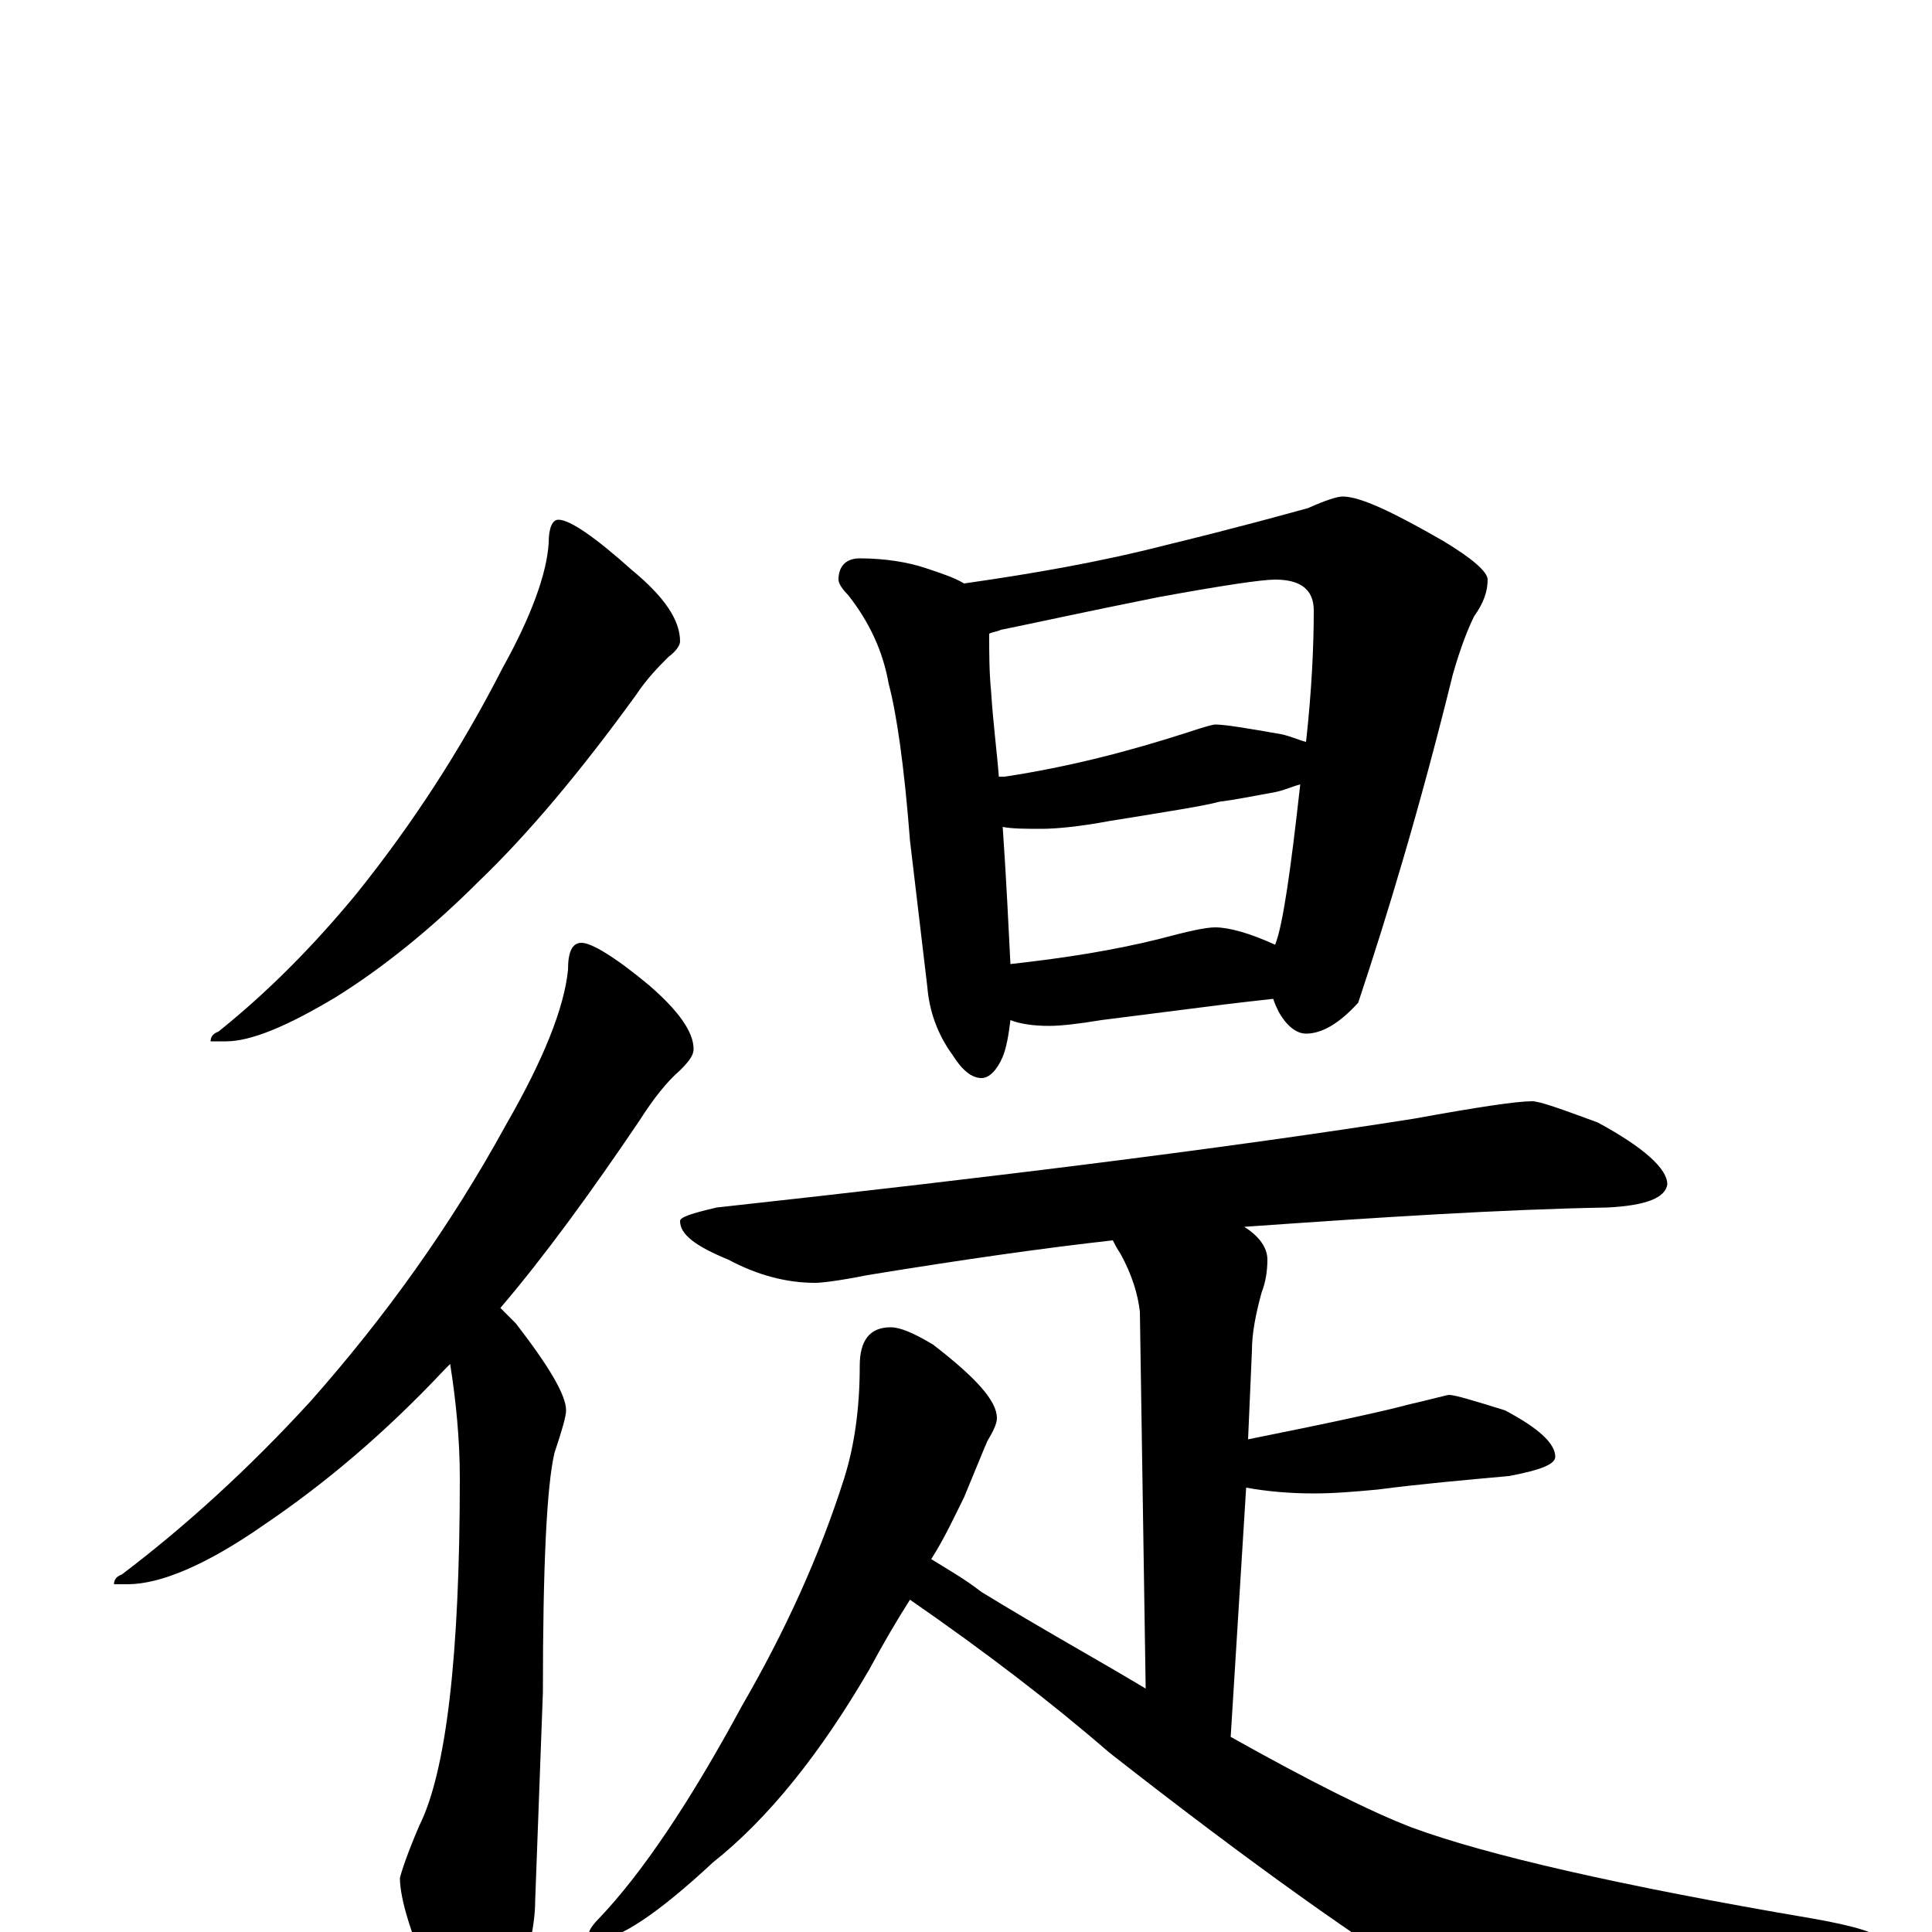 <?xml version="1.0" encoding="utf-8" ?>
<!DOCTYPE svg PUBLIC "-//W3C//DTD SVG 1.1//EN" "http://www.w3.org/Graphics/SVG/1.1/DTD/svg11.dtd">
<svg version="1.1" id="Layer_1" xmlns="http://www.w3.org/2000/svg" xmlns:xlink="http://www.w3.org/1999/xlink" x="0px" y="145px" width="1000px" height="1000px" viewBox="0 0 1000 1000" enable-background="new 0 0 1000 1000" xml:space="preserve">
<g id="Layer_1">
<path id="glyph" transform="matrix(1 0 0 -1 0 1000)" d="M289,731C295,731 308,722 327,705C344,691 352,679 352,668C352,666 350,663 346,660C341,655 335,649 329,640C300,600 273,568 248,544C223,519 198,499 174,484C149,469 130,461 117,461l-8,0C109,463 110,465 113,466C138,486 162,510 185,538C213,573 238,611 260,654C275,681 283,703 284,719C284,727 286,731 289,731M301,512C306,512 318,505 336,490C351,477 359,466 359,457C359,454 357,451 352,446C345,440 338,431 331,420C306,383 282,350 259,323C262,320 264,318 267,315C284,293 293,278 293,270C293,267 291,260 287,248C283,231 281,190 281,124l-4,-108C277,3 273,-14 266,-35C261,-50 256,-58 250,-58C241,-58 233,-49 226,-31C213,-3 207,17 207,28C208,32 211,41 217,55C231,83 238,143 238,235C238,255 236,275 233,294C232,293 231,292 230,291C199,258 168,232 137,211C107,190 83,180 66,180l-7,0C59,182 60,184 63,185C96,210 129,240 161,275C199,318 233,365 262,418C281,451 292,478 294,498C294,507 296,512 301,512M445,711C458,711 470,709 479,706C488,703 494,701 499,698C534,703 569,709 604,718C641,727 666,734 677,737C686,741 692,743 695,743C704,743 721,735 747,720C762,711 770,704 770,700C770,694 768,688 763,681C760,675 756,665 752,651C735,582 718,526 703,481C693,470 684,465 676,465C671,465 666,469 662,476C661,478 660,480 659,483C650,482 641,481 633,480l-63,-8C558,470 549,469 543,469C535,469 528,470 523,472C522,464 521,458 519,453C516,446 512,442 508,442C503,442 498,446 493,454C485,465 481,477 480,489l-9,76C468,604 464,631 460,646C457,663 450,678 439,692C436,695 434,698 434,700C434,707 438,711 445,711M523,501C550,504 576,508 600,514C615,518 624,520 629,520C636,520 647,517 660,511C664,521 668,549 673,594C669,593 665,591 660,590C649,588 639,586 631,585C624,583 605,580 574,575C558,572 546,571 539,571C531,571 524,571 519,572C521,543 522,520 523,501M517,598C518,598 519,598 520,598C553,603 584,611 615,621C624,624 628,625 629,625C634,625 646,623 663,620C668,619 672,617 676,616C679,643 680,666 680,684C680,695 673,700 660,700C653,700 633,697 600,691C560,683 533,677 518,674C516,673 514,673 512,672C512,662 512,652 513,642C514,626 516,611 517,598M793,430C797,430 808,426 827,419C851,406 863,395 863,387C862,380 852,376 832,375C777,374 715,370 644,365C652,360 656,354 656,348C656,342 655,336 653,331C650,320 648,310 648,301l-2,-46C691,264 718,270 729,273C742,276 749,278 750,278C753,278 763,275 779,270C796,261 805,253 805,246C805,242 797,239 781,236C759,234 736,232 713,229C702,228 691,227 680,227C668,227 656,228 645,230l-8,-129C678,78 710,62 731,54C769,40 838,24 938,7C961,3 973,-1 973,-4C973,-8 966,-12 953,-15l-71,-20C849,-45 824,-50 808,-50C790,-50 770,-44 747,-31C706,-6 648,35 574,93C544,119 510,145 471,172C464,161 457,149 450,136C425,93 398,59 369,36C340,9 320,-4 309,-4C306,-4 305,-3 305,0C305,1 307,4 310,7C332,30 357,67 384,117C406,155 424,194 437,235C442,251 445,270 445,293C445,306 450,313 461,313C466,313 473,310 483,304C505,287 516,275 516,266C516,263 514,259 511,254C508,247 504,237 499,225C494,215 489,204 482,193C490,188 499,183 508,176C539,157 568,141 593,126l-3,195C589,330 586,340 580,351C578,354 577,356 576,358C540,354 498,348 449,340C434,337 425,336 422,336C407,336 392,340 377,348C360,355 352,361 352,368C352,370 358,372 371,375C517,391 637,406 732,421C765,427 785,430 793,430z"/>
</g>
</svg>
